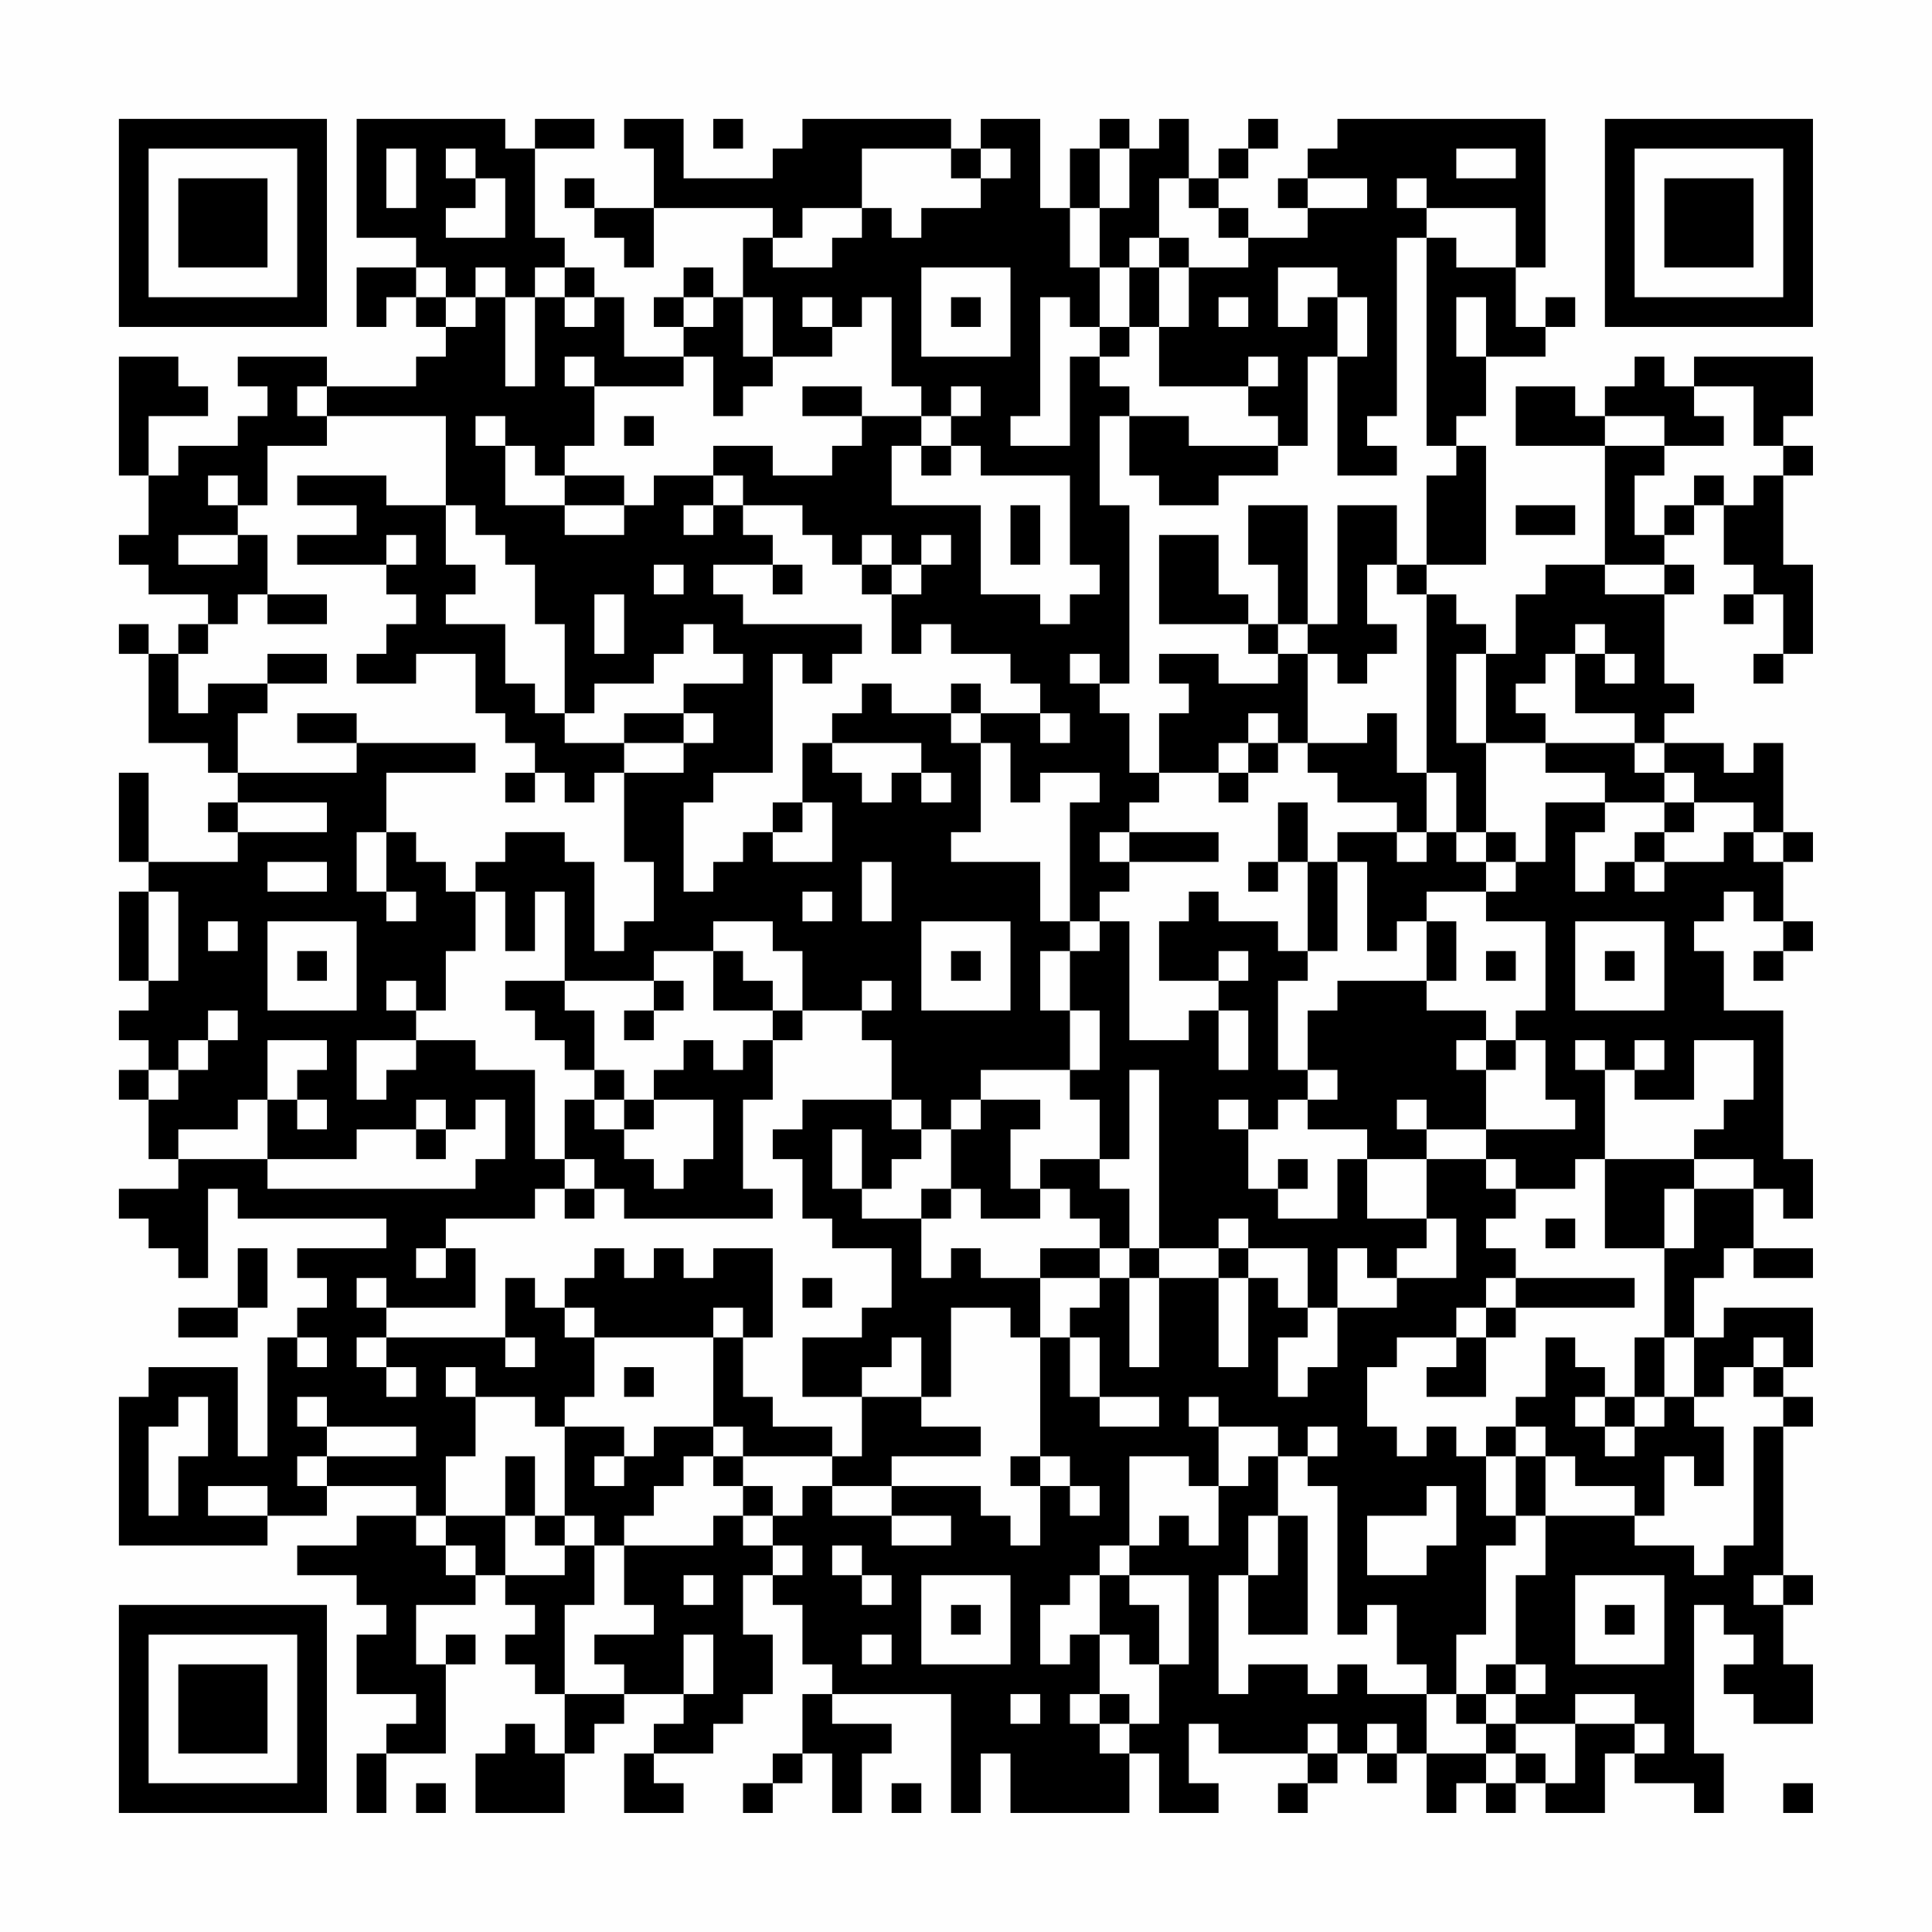 <?xml version="1.0" encoding="UTF-8"?>
<svg xmlns="http://www.w3.org/2000/svg" version="1.1" width="300" height="300" viewBox="0 0 300 300"><rect x="0" y="0" width="300" height="300" fill="#fefefe"/><g transform="scale(4.615)"><g transform="translate(4,4)"><path fill-rule="evenodd" d="M8 0L8 4L10 4L10 5L8 5L8 7L9 7L9 6L10 6L10 7L11 7L11 8L10 8L10 9L7 9L7 8L4 8L4 9L5 9L5 10L4 10L4 11L2 11L2 12L1 12L1 10L3 10L3 9L2 9L2 8L0 8L0 12L1 12L1 14L0 14L0 15L1 15L1 16L3 16L3 17L2 17L2 18L1 18L1 17L0 17L0 18L1 18L1 21L3 21L3 22L4 22L4 23L3 23L3 24L4 24L4 25L1 25L1 22L0 22L0 25L1 25L1 26L0 26L0 29L1 29L1 30L0 30L0 31L1 31L1 32L0 32L0 33L1 33L1 35L2 35L2 36L0 36L0 37L1 37L1 38L2 38L2 39L3 39L3 36L4 36L4 37L9 37L9 38L6 38L6 39L7 39L7 40L6 40L6 41L5 41L5 45L4 45L4 42L1 42L1 43L0 43L0 48L5 48L5 47L7 47L7 46L10 46L10 47L8 47L8 48L6 48L6 49L8 49L8 50L9 50L9 51L8 51L8 53L10 53L10 54L9 54L9 55L8 55L8 57L9 57L9 55L11 55L11 52L12 52L12 51L11 51L11 52L10 52L10 50L12 50L12 49L13 49L13 50L14 50L14 51L13 51L13 52L14 52L14 53L15 53L15 55L14 55L14 54L13 54L13 55L12 55L12 57L15 57L15 55L16 55L16 54L17 54L17 53L19 53L19 54L18 54L18 55L17 55L17 57L19 57L19 56L18 56L18 55L20 55L20 54L21 54L21 53L22 53L22 51L21 51L21 49L22 49L22 50L23 50L23 52L24 52L24 53L23 53L23 55L22 55L22 56L21 56L21 57L22 57L22 56L23 56L23 55L24 55L24 57L25 57L25 55L26 55L26 54L24 54L24 53L28 53L28 57L29 57L29 55L30 55L30 57L34 57L34 55L35 55L35 57L37 57L37 56L36 56L36 54L37 54L37 55L40 55L40 56L39 56L39 57L40 57L40 56L41 56L41 55L42 55L42 56L43 56L43 55L44 55L44 57L45 57L45 56L46 56L46 57L47 57L47 56L48 56L48 57L50 57L50 55L51 55L51 56L53 56L53 57L54 57L54 55L53 55L53 50L54 50L54 51L55 51L55 52L54 52L54 53L55 53L55 54L57 54L57 52L56 52L56 50L57 50L57 49L56 49L56 44L57 44L57 43L56 43L56 42L57 42L57 40L54 40L54 41L53 41L53 39L54 39L54 38L55 38L55 39L57 39L57 38L55 38L55 36L56 36L56 37L57 37L57 35L56 35L56 30L54 30L54 28L53 28L53 27L54 27L54 26L55 26L55 27L56 27L56 28L55 28L55 29L56 29L56 28L57 28L57 27L56 27L56 25L57 25L57 24L56 24L56 21L55 21L55 22L54 22L54 21L52 21L52 20L53 20L53 19L52 19L52 16L53 16L53 15L52 15L52 14L53 14L53 13L54 13L54 15L55 15L55 16L54 16L54 17L55 17L55 16L56 16L56 18L55 18L55 19L56 19L56 18L57 18L57 15L56 15L56 12L57 12L57 11L56 11L56 10L57 10L57 8L53 8L53 9L52 9L52 8L51 8L51 9L50 9L50 10L49 10L49 9L47 9L47 11L50 11L50 15L48 15L48 16L47 16L47 18L46 18L46 17L45 17L45 16L44 16L44 15L46 15L46 11L45 11L45 10L46 10L46 8L48 8L48 7L49 7L49 6L48 6L48 7L47 7L47 5L48 5L48 0L41 0L41 1L40 1L40 2L39 2L39 3L40 3L40 4L38 4L38 3L37 3L37 2L38 2L38 1L39 1L39 0L38 0L38 1L37 1L37 2L36 2L36 0L35 0L35 1L34 1L34 0L33 0L33 1L32 1L32 3L31 3L31 0L29 0L29 1L28 1L28 0L23 0L23 1L22 1L22 2L19 2L19 0L17 0L17 1L18 1L18 3L16 3L16 2L15 2L15 3L16 3L16 4L17 4L17 5L18 5L18 3L22 3L22 4L21 4L21 6L20 6L20 5L19 5L19 6L18 6L18 7L19 7L19 8L17 8L17 6L16 6L16 5L15 5L15 4L14 4L14 1L16 1L16 0L14 0L14 1L13 1L13 0ZM20 0L20 1L21 1L21 0ZM9 1L9 3L10 3L10 1ZM11 1L11 2L12 2L12 3L11 3L11 4L13 4L13 2L12 2L12 1ZM25 1L25 3L23 3L23 4L22 4L22 5L24 5L24 4L25 4L25 3L26 3L26 4L27 4L27 3L29 3L29 2L30 2L30 1L29 1L29 2L28 2L28 1ZM33 1L33 3L32 3L32 5L33 5L33 7L32 7L32 6L31 6L31 10L30 10L30 11L32 11L32 8L33 8L33 9L34 9L34 10L33 10L33 13L34 13L34 19L33 19L33 18L32 18L32 19L33 19L33 20L34 20L34 22L35 22L35 23L34 23L34 24L33 24L33 25L34 25L34 26L33 26L33 27L32 27L32 23L33 23L33 22L31 22L31 23L30 23L30 21L29 21L29 20L31 20L31 21L32 21L32 20L31 20L31 19L30 19L30 18L28 18L28 17L27 17L27 18L26 18L26 16L27 16L27 15L28 15L28 14L27 14L27 15L26 15L26 14L25 14L25 15L24 15L24 14L23 14L23 13L21 13L21 12L20 12L20 11L22 11L22 12L24 12L24 11L25 11L25 10L27 10L27 11L26 11L26 13L29 13L29 16L31 16L31 17L32 17L32 16L33 16L33 15L32 15L32 12L29 12L29 11L28 11L28 10L29 10L29 9L28 9L28 10L27 10L27 9L26 9L26 6L25 6L25 7L24 7L24 6L23 6L23 7L24 7L24 8L22 8L22 6L21 6L21 8L22 8L22 9L21 9L21 10L20 10L20 8L19 8L19 9L16 9L16 8L15 8L15 9L16 9L16 11L15 11L15 12L14 12L14 11L13 11L13 10L12 10L12 11L13 11L13 13L15 13L15 14L17 14L17 13L18 13L18 12L20 12L20 13L19 13L19 14L20 14L20 13L21 13L21 14L22 14L22 15L20 15L20 16L21 16L21 17L25 17L25 18L24 18L24 19L23 19L23 18L22 18L22 22L20 22L20 23L19 23L19 26L20 26L20 25L21 25L21 24L22 24L22 25L24 25L24 23L23 23L23 21L24 21L24 22L25 22L25 23L26 23L26 22L27 22L27 23L28 23L28 22L27 22L27 21L24 21L24 20L25 20L25 19L26 19L26 20L28 20L28 21L29 21L29 24L28 24L28 25L31 25L31 27L32 27L32 28L31 28L31 30L32 30L32 32L29 32L29 33L28 33L28 34L27 34L27 33L26 33L26 31L25 31L25 30L26 30L26 29L25 29L25 30L23 30L23 28L22 28L22 27L20 27L20 28L18 28L18 29L15 29L15 26L14 26L14 28L13 28L13 26L12 26L12 25L13 25L13 24L15 24L15 25L16 25L16 28L17 28L17 27L18 27L18 25L17 25L17 22L19 22L19 21L20 21L20 20L19 20L19 19L21 19L21 18L20 18L20 17L19 17L19 18L18 18L18 19L16 19L16 20L15 20L15 17L14 17L14 15L13 15L13 14L12 14L12 13L11 13L11 10L7 10L7 9L6 9L6 10L7 10L7 11L5 11L5 13L4 13L4 12L3 12L3 13L4 13L4 14L2 14L2 15L4 15L4 14L5 14L5 16L4 16L4 17L3 17L3 18L2 18L2 20L3 20L3 19L5 19L5 20L4 20L4 22L8 22L8 21L12 21L12 22L9 22L9 24L8 24L8 26L9 26L9 27L10 27L10 26L9 26L9 24L10 24L10 25L11 25L11 26L12 26L12 28L11 28L11 30L10 30L10 29L9 29L9 30L10 30L10 31L8 31L8 33L9 33L9 32L10 32L10 31L12 31L12 32L14 32L14 35L15 35L15 36L14 36L14 37L11 37L11 38L10 38L10 39L11 39L11 38L12 38L12 40L9 40L9 39L8 39L8 40L9 40L9 41L8 41L8 42L9 42L9 43L10 43L10 42L9 42L9 41L13 41L13 42L14 42L14 41L13 41L13 39L14 39L14 40L15 40L15 41L16 41L16 43L15 43L15 44L14 44L14 43L12 43L12 42L11 42L11 43L12 43L12 45L11 45L11 47L10 47L10 48L11 48L11 49L12 49L12 48L11 48L11 47L13 47L13 49L15 49L15 48L16 48L16 50L15 50L15 53L17 53L17 52L16 52L16 51L18 51L18 50L17 50L17 48L20 48L20 47L21 47L21 48L22 48L22 49L23 49L23 48L22 48L22 47L23 47L23 46L24 46L24 47L26 47L26 48L28 48L28 47L26 47L26 46L29 46L29 47L30 47L30 48L31 48L31 46L32 46L32 47L33 47L33 46L32 46L32 45L31 45L31 41L32 41L32 43L33 43L33 44L35 44L35 43L33 43L33 41L32 41L32 40L33 40L33 39L34 39L34 42L35 42L35 39L37 39L37 42L38 42L38 39L39 39L39 40L40 40L40 41L39 41L39 43L40 43L40 42L41 42L41 40L43 40L43 39L45 39L45 37L44 37L44 35L46 35L46 36L47 36L47 37L46 37L46 38L47 38L47 39L46 39L46 40L45 40L45 41L43 41L43 42L42 42L42 44L43 44L43 45L44 45L44 44L45 44L45 45L46 45L46 47L47 47L47 48L46 48L46 51L45 51L45 53L44 53L44 52L43 52L43 50L42 50L42 51L41 51L41 46L40 46L40 45L41 45L41 44L40 44L40 45L39 45L39 44L37 44L37 43L36 43L36 44L37 44L37 46L36 46L36 45L34 45L34 48L33 48L33 49L32 49L32 50L31 50L31 52L32 52L32 51L33 51L33 53L32 53L32 54L33 54L33 55L34 55L34 54L35 54L35 52L36 52L36 49L34 49L34 48L35 48L35 47L36 47L36 48L37 48L37 46L38 46L38 45L39 45L39 47L38 47L38 49L37 49L37 53L38 53L38 52L40 52L40 53L41 53L41 52L42 52L42 53L44 53L44 55L46 55L46 56L47 56L47 55L48 55L48 56L49 56L49 54L51 54L51 55L52 55L52 54L51 54L51 53L49 53L49 54L47 54L47 53L48 53L48 52L47 52L47 49L48 49L48 47L51 47L51 48L53 48L53 49L54 49L54 48L55 48L55 44L56 44L56 43L55 43L55 42L56 42L56 41L55 41L55 42L54 42L54 43L53 43L53 41L52 41L52 38L53 38L53 36L55 36L55 35L53 35L53 34L54 34L54 33L55 33L55 31L53 31L53 33L51 33L51 32L52 32L52 31L51 31L51 32L50 32L50 31L49 31L49 32L50 32L50 35L49 35L49 36L47 36L47 35L46 35L46 34L49 34L49 33L48 33L48 31L47 31L47 30L48 30L48 27L46 27L46 26L47 26L47 25L48 25L48 23L50 23L50 24L49 24L49 26L50 26L50 25L51 25L51 26L52 26L52 25L54 25L54 24L55 24L55 25L56 25L56 24L55 24L55 23L53 23L53 22L52 22L52 21L51 21L51 20L49 20L49 18L50 18L50 19L51 19L51 18L50 18L50 17L49 17L49 18L48 18L48 19L47 19L47 20L48 20L48 21L46 21L46 18L45 18L45 21L46 21L46 24L45 24L45 22L44 22L44 16L43 16L43 15L44 15L44 12L45 12L45 11L44 11L44 4L45 4L45 5L47 5L47 3L44 3L44 2L43 2L43 3L44 3L44 4L43 4L43 10L42 10L42 11L43 11L43 12L41 12L41 8L42 8L42 6L41 6L41 5L39 5L39 7L40 7L40 6L41 6L41 8L40 8L40 11L39 11L39 10L38 10L38 9L39 9L39 8L38 8L38 9L35 9L35 7L36 7L36 5L38 5L38 4L37 4L37 3L36 3L36 2L35 2L35 4L34 4L34 5L33 5L33 3L34 3L34 1ZM45 1L45 2L47 2L47 1ZM40 2L40 3L42 3L42 2ZM35 4L35 5L34 5L34 7L33 7L33 8L34 8L34 7L35 7L35 5L36 5L36 4ZM10 5L10 6L11 6L11 7L12 7L12 6L13 6L13 9L14 9L14 6L15 6L15 7L16 7L16 6L15 6L15 5L14 5L14 6L13 6L13 5L12 5L12 6L11 6L11 5ZM27 5L27 8L30 8L30 5ZM19 6L19 7L20 7L20 6ZM28 6L28 7L29 7L29 6ZM37 6L37 7L38 7L38 6ZM45 6L45 8L46 8L46 6ZM23 9L23 10L25 10L25 9ZM53 9L53 10L54 10L54 11L52 11L52 10L50 10L50 11L52 11L52 12L51 12L51 14L52 14L52 13L53 13L53 12L54 12L54 13L55 13L55 12L56 12L56 11L55 11L55 9ZM17 10L17 11L18 11L18 10ZM34 10L34 12L35 12L35 13L37 13L37 12L39 12L39 11L36 11L36 10ZM27 11L27 12L28 12L28 11ZM6 12L6 13L8 13L8 14L6 14L6 15L9 15L9 16L10 16L10 17L9 17L9 18L8 18L8 19L10 19L10 18L12 18L12 20L13 20L13 21L14 21L14 22L13 22L13 23L14 23L14 22L15 22L15 23L16 23L16 22L17 22L17 21L19 21L19 20L17 20L17 21L15 21L15 20L14 20L14 19L13 19L13 17L11 17L11 16L12 16L12 15L11 15L11 13L9 13L9 12ZM15 12L15 13L17 13L17 12ZM30 13L30 15L31 15L31 13ZM38 13L38 15L39 15L39 17L38 17L38 16L37 16L37 14L35 14L35 17L38 17L38 18L39 18L39 19L37 19L37 18L35 18L35 19L36 19L36 20L35 20L35 22L37 22L37 23L38 23L38 22L39 22L39 21L40 21L40 22L41 22L41 23L43 23L43 24L41 24L41 25L40 25L40 23L39 23L39 25L38 25L38 26L39 26L39 25L40 25L40 28L39 28L39 27L37 27L37 26L36 26L36 27L35 27L35 29L37 29L37 30L36 30L36 31L34 31L34 27L33 27L33 28L32 28L32 30L33 30L33 32L32 32L32 33L33 33L33 35L31 35L31 36L30 36L30 34L31 34L31 33L29 33L29 34L28 34L28 36L27 36L27 37L25 37L25 36L26 36L26 35L27 35L27 34L26 34L26 33L23 33L23 34L22 34L22 35L23 35L23 37L24 37L24 38L26 38L26 40L25 40L25 41L23 41L23 43L25 43L25 45L24 45L24 44L22 44L22 43L21 43L21 41L22 41L22 38L20 38L20 39L19 39L19 38L18 38L18 39L17 39L17 38L16 38L16 39L15 39L15 40L16 40L16 41L20 41L20 44L18 44L18 45L17 45L17 44L15 44L15 47L14 47L14 45L13 45L13 47L14 47L14 48L15 48L15 47L16 47L16 48L17 48L17 47L18 47L18 46L19 46L19 45L20 45L20 46L21 46L21 47L22 47L22 46L21 46L21 45L24 45L24 46L26 46L26 45L29 45L29 44L27 44L27 43L28 43L28 40L30 40L30 41L31 41L31 39L33 39L33 38L34 38L34 39L35 39L35 38L37 38L37 39L38 39L38 38L40 38L40 40L41 40L41 38L42 38L42 39L43 39L43 38L44 38L44 37L42 37L42 35L44 35L44 34L46 34L46 32L47 32L47 31L46 31L46 30L44 30L44 29L45 29L45 27L44 27L44 26L46 26L46 25L47 25L47 24L46 24L46 25L45 25L45 24L44 24L44 22L43 22L43 20L42 20L42 21L40 21L40 18L41 18L41 19L42 19L42 18L43 18L43 17L42 17L42 15L43 15L43 13L41 13L41 17L40 17L40 13ZM47 13L47 14L49 14L49 13ZM9 14L9 15L10 15L10 14ZM18 15L18 16L19 16L19 15ZM22 15L22 16L23 16L23 15ZM25 15L25 16L26 16L26 15ZM50 15L50 16L52 16L52 15ZM5 16L5 17L7 17L7 16ZM16 16L16 18L17 18L17 16ZM39 17L39 18L40 18L40 17ZM5 18L5 19L7 19L7 18ZM28 19L28 20L29 20L29 19ZM6 20L6 21L8 21L8 20ZM38 20L38 21L37 21L37 22L38 22L38 21L39 21L39 20ZM48 21L48 22L50 22L50 23L52 23L52 24L51 24L51 25L52 25L52 24L53 24L53 23L52 23L52 22L51 22L51 21ZM4 23L4 24L7 24L7 23ZM22 23L22 24L23 24L23 23ZM34 24L34 25L37 25L37 24ZM43 24L43 25L44 25L44 24ZM5 25L5 26L7 26L7 25ZM25 25L25 27L26 27L26 25ZM41 25L41 28L40 28L40 29L39 29L39 32L40 32L40 33L39 33L39 34L38 34L38 33L37 33L37 34L38 34L38 36L39 36L39 37L41 37L41 35L42 35L42 34L40 34L40 33L41 33L41 32L40 32L40 30L41 30L41 29L44 29L44 27L43 27L43 28L42 28L42 25ZM1 26L1 29L2 29L2 26ZM23 26L23 27L24 27L24 26ZM3 27L3 28L4 28L4 27ZM5 27L5 30L8 30L8 27ZM27 27L27 30L30 30L30 27ZM49 27L49 30L52 30L52 27ZM6 28L6 29L7 29L7 28ZM20 28L20 30L22 30L22 31L21 31L21 32L20 32L20 31L19 31L19 32L18 32L18 33L17 33L17 32L16 32L16 30L15 30L15 29L13 29L13 30L14 30L14 31L15 31L15 32L16 32L16 33L15 33L15 35L16 35L16 36L15 36L15 37L16 37L16 36L17 36L17 37L22 37L22 36L21 36L21 33L22 33L22 31L23 31L23 30L22 30L22 29L21 29L21 28ZM28 28L28 29L29 29L29 28ZM37 28L37 29L38 29L38 28ZM46 28L46 29L47 29L47 28ZM50 28L50 29L51 29L51 28ZM18 29L18 30L17 30L17 31L18 31L18 30L19 30L19 29ZM3 30L3 31L2 31L2 32L1 32L1 33L2 33L2 32L3 32L3 31L4 31L4 30ZM37 30L37 32L38 32L38 30ZM5 31L5 33L4 33L4 34L2 34L2 35L5 35L5 36L12 36L12 35L13 35L13 33L12 33L12 34L11 34L11 33L10 33L10 34L8 34L8 35L5 35L5 33L6 33L6 34L7 34L7 33L6 33L6 32L7 32L7 31ZM45 31L45 32L46 32L46 31ZM34 32L34 35L33 35L33 36L34 36L34 38L35 38L35 32ZM16 33L16 34L17 34L17 35L18 35L18 36L19 36L19 35L20 35L20 33L18 33L18 34L17 34L17 33ZM43 33L43 34L44 34L44 33ZM10 34L10 35L11 35L11 34ZM24 34L24 36L25 36L25 34ZM39 35L39 36L40 36L40 35ZM50 35L50 38L52 38L52 36L53 36L53 35ZM28 36L28 37L27 37L27 39L28 39L28 38L29 38L29 39L31 39L31 38L33 38L33 37L32 37L32 36L31 36L31 37L29 37L29 36ZM37 37L37 38L38 38L38 37ZM48 37L48 38L49 38L49 37ZM4 38L4 40L2 40L2 41L4 41L4 40L5 40L5 38ZM23 39L23 40L24 40L24 39ZM47 39L47 40L46 40L46 41L45 41L45 42L44 42L44 43L46 43L46 41L47 41L47 40L51 40L51 39ZM20 40L20 41L21 41L21 40ZM6 41L6 42L7 42L7 41ZM26 41L26 42L25 42L25 43L27 43L27 41ZM48 41L48 43L47 43L47 44L46 44L46 45L47 45L47 47L48 47L48 45L49 45L49 46L51 46L51 47L52 47L52 45L53 45L53 46L54 46L54 44L53 44L53 43L52 43L52 41L51 41L51 43L50 43L50 42L49 42L49 41ZM17 42L17 43L18 43L18 42ZM2 43L2 44L1 44L1 47L2 47L2 45L3 45L3 43ZM6 43L6 44L7 44L7 45L6 45L6 46L7 46L7 45L10 45L10 44L7 44L7 43ZM49 43L49 44L50 44L50 45L51 45L51 44L52 44L52 43L51 43L51 44L50 44L50 43ZM20 44L20 45L21 45L21 44ZM47 44L47 45L48 45L48 44ZM16 45L16 46L17 46L17 45ZM30 45L30 46L31 46L31 45ZM3 46L3 47L5 47L5 46ZM44 46L44 47L42 47L42 49L44 49L44 48L45 48L45 46ZM39 47L39 49L38 49L38 51L40 51L40 47ZM24 48L24 49L25 49L25 50L26 50L26 49L25 49L25 48ZM19 49L19 50L20 50L20 49ZM27 49L27 52L30 52L30 49ZM33 49L33 51L34 51L34 52L35 52L35 50L34 50L34 49ZM49 49L49 52L52 52L52 49ZM55 49L55 50L56 50L56 49ZM28 50L28 51L29 51L29 50ZM50 50L50 51L51 51L51 50ZM19 51L19 53L20 53L20 51ZM25 51L25 52L26 52L26 51ZM46 52L46 53L45 53L45 54L46 54L46 55L47 55L47 54L46 54L46 53L47 53L47 52ZM30 53L30 54L31 54L31 53ZM33 53L33 54L34 54L34 53ZM40 54L40 55L41 55L41 54ZM42 54L42 55L43 55L43 54ZM10 56L10 57L11 57L11 56ZM26 56L26 57L27 57L27 56ZM56 56L56 57L57 57L57 56ZM0 0L0 7L7 7L7 0ZM1 1L1 6L6 6L6 1ZM2 2L2 5L5 5L5 2ZM50 0L50 7L57 7L57 0ZM51 1L51 6L56 6L56 1ZM52 2L52 5L55 5L55 2ZM0 50L0 57L7 57L7 50ZM1 51L1 56L6 56L6 51ZM2 52L2 55L5 55L5 52Z" fill="#000000"/></g></g></svg>
